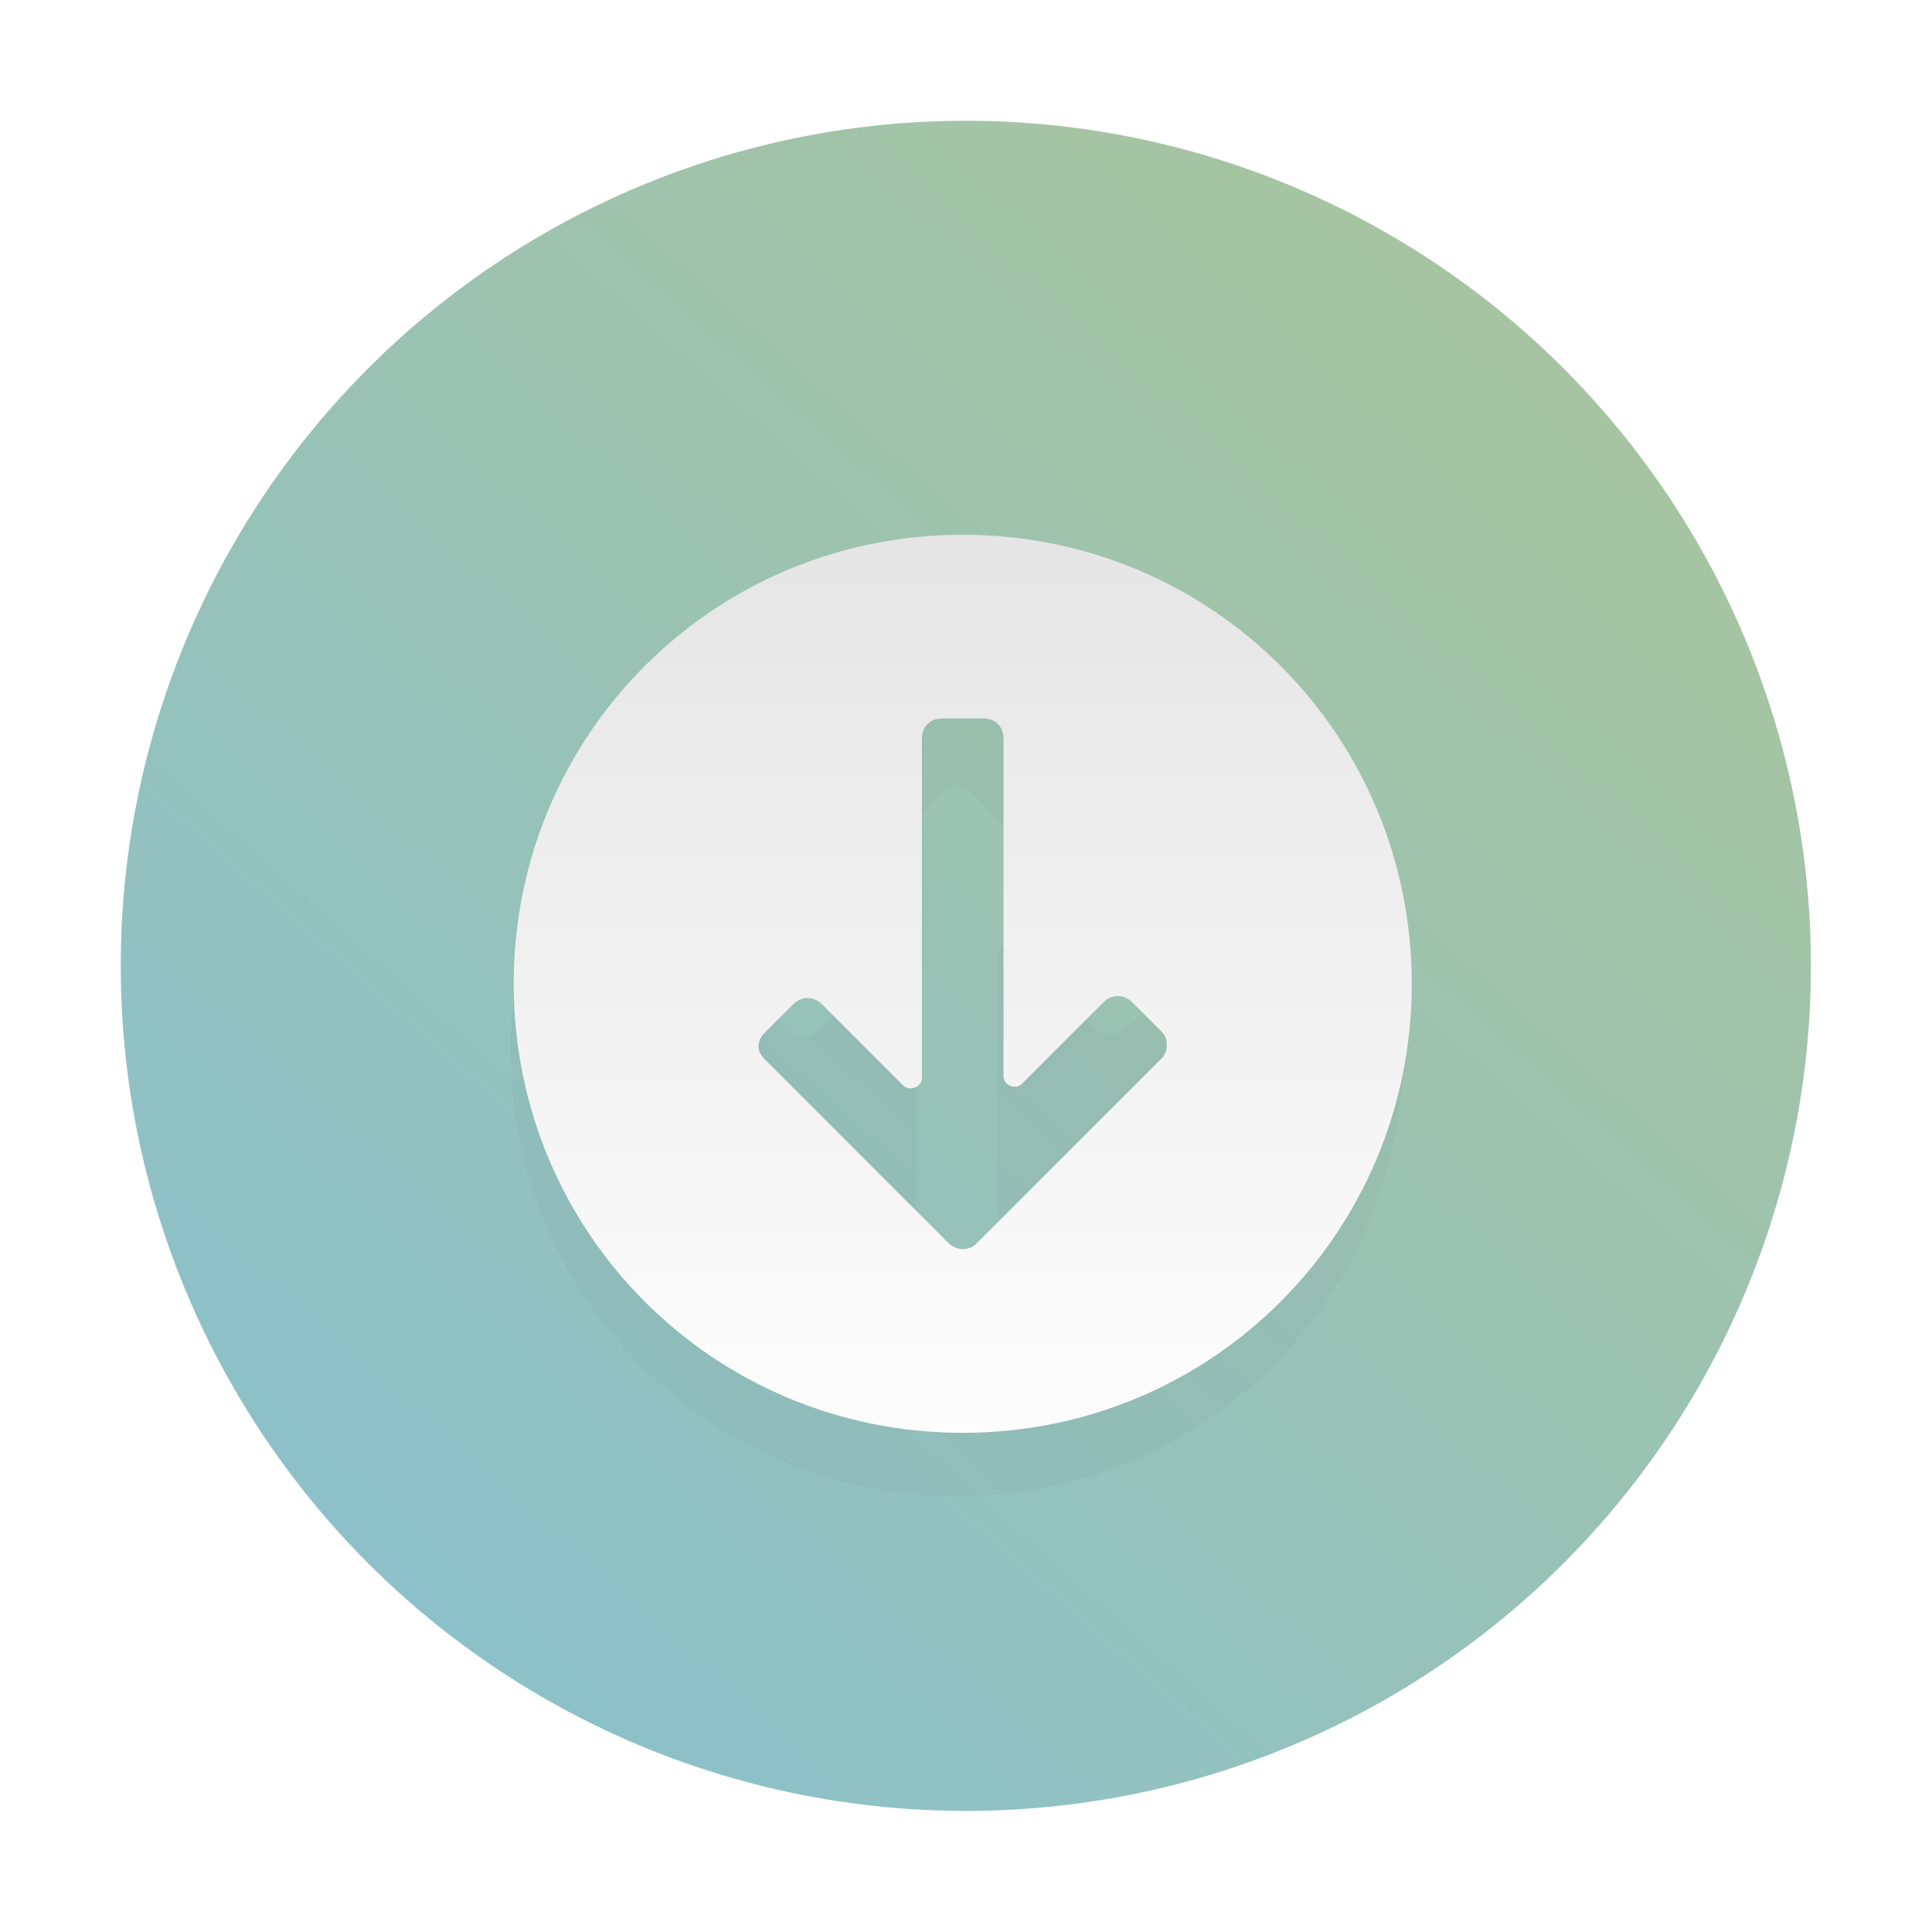 <?xml version="1.0" encoding="UTF-8" standalone="no"?>
<svg
   width="48"
   height="48"
   version="1.1"
   id="svg16"
   sodipodi:docname="yast-installation.svg"
   inkscape:version="1.2.1 (9c6d41e410, 2022-07-14)"
   xmlns:inkscape="http://www.inkscape.org/namespaces/inkscape"
   xmlns:sodipodi="http://sodipodi.sourceforge.net/DTD/sodipodi-0.dtd"
   xmlns:xlink="http://www.w3.org/1999/xlink"
   xmlns="http://www.w3.org/2000/svg"
   xmlns:svg="http://www.w3.org/2000/svg"
   xmlns:rdf="http://www.w3.org/1999/02/22-rdf-syntax-ns#"
   xmlns:cc="http://creativecommons.org/ns#"
   xmlns:dc="http://purl.org/dc/elements/1.1/">
  <defs
     id="defs20">
    <linearGradient
       inkscape:collect="always"
       id="linearGradient943">
      <stop
         style="stop-color:#88c0d0;stop-opacity:1;"
         offset="0"
         id="stop939" />
      <stop
         style="stop-color:#adc596;stop-opacity:1;"
         offset="1"
         id="stop941" />
    </linearGradient>
    <linearGradient
       gradientUnits="userSpaceOnUse"
       gradientTransform="matrix(1.886,0,0,1.886,42.818,257.397)"
       y2="-100.78"
       y1="-137.82"
       x2="-6.147"
       x1="-6.147"
       id="a">
      <stop
         id="stop847"
         offset="0"
         stop-color="#72cd77" />
      <stop
         id="stop849"
         offset="1"
         stop-color="#26c084" />
    </linearGradient>
    <linearGradient
       id="linearGradient1005"
       x1="0.739"
       x2="16.388"
       y1="16.296"
       y2="0.647"
       gradientTransform="matrix(3.78,0,0,3.78,-0.134,0.025)"
       gradientUnits="userSpaceOnUse">
      <stop
         style="stop-color:#64cb79;stop-opacity:1"
         stop-color="#00a0ff"
         offset="0"
         id="stop840" />
      <stop
         style="stop-color:#32c282;stop-opacity:1"
         stop-color="#37beff"
         offset="1"
         id="stop842" />
    </linearGradient>
    <linearGradient
       gradientTransform="matrix(3.78,0,0,3.78,-7.1845738e-4,-3.5939519e-4)"
       id="linearGradient1072"
       x1="8.397"
       x2="8.397"
       y1="13.274"
       y2="3.372"
       gradientUnits="userSpaceOnUse">
      <stop
         stop-color="#b7d8f5"
         offset="0"
         id="stop845" />
      <stop
         stop-color="#f8fcfd"
         offset="1"
         id="stop847-3" />
    </linearGradient>
    <radialGradient
       id="radialGradient1082"
       cx="8.473"
       cy="3.996"
       r="1.877"
       gradientTransform="matrix(1.182,1.0623e-7,-1.0451e-7,1.162,-1.538,-0.649)"
       gradientUnits="userSpaceOnUse">
      <stop
         stop-color="#fff"
         offset="0"
         id="stop850" />
      <stop
         stop-color="#fff"
         offset=".18"
         id="stop852" />
      <stop
         stop-color="#ddf0fc"
         offset=".6"
         id="stop854" />
      <stop
         stop-color="#badef9"
         offset="1"
         id="stop856" />
    </radialGradient>
    <filter
       id="filter1106"
       x="-0.06"
       y="-0.06"
       width="1.12"
       height="1.12"
       color-interpolation-filters="sRGB">
      <feGaussianBlur
         stdDeviation="0.094"
         id="feGaussianBlur859" />
    </filter>
    <linearGradient
       id="c"
       x1="520.03"
       x2="520.03"
       y1="766.345"
       y2="260.669"
       gradientTransform="matrix(-0.077,0,0,0.077,71.262,-8.176)"
       gradientUnits="userSpaceOnUse">
      <stop
         stop-color="#fff"
         offset="0"
         id="stop965" />
      <stop
         stop-color="#e1e1e1"
         offset="1"
         id="stop967" />
    </linearGradient>
    <filter
       id="h"
       x="-0.036"
       y="-0.036"
       width="1.072"
       height="1.072"
       color-interpolation-filters="sRGB">
      <feGaussianBlur
         stdDeviation="7.529"
         id="feGaussianBlur970" />
    </filter>
    <linearGradient
       id="c-6"
       x1="24.24"
       x2="24.057"
       y1="43.111"
       y2="8.074"
       gradientTransform="matrix(1.389,0,0,1.389,-1.44,-3.49)"
       gradientUnits="userSpaceOnUse">
      <stop
         stop-color="#76dd38"
         offset="0"
         id="stop973" />
      <stop
         stop-color="#42c440"
         offset=".484"
         id="stop975" />
      <stop
         stop-color="#14ab4b"
         offset="1"
         id="stop977" />
    </linearGradient>
    <linearGradient
       inkscape:collect="always"
       xlink:href="#linearGradient943"
       id="linearGradient945"
       x1="5.762"
       y1="61"
       x2="61"
       y2="-1.143"
       gradientUnits="userSpaceOnUse" />
  </defs>
  <sodipodi:namedview
     inkscape:document-rotation="0"
     pagecolor="#ffffff"
     bordercolor="#666666"
     borderopacity="1"
     objecttolerance="10"
     gridtolerance="10"
     guidetolerance="10"
     inkscape:pageopacity="0"
     inkscape:pageshadow="2"
     inkscape:window-width="1920"
     inkscape:window-height="1000"
     id="namedview18"
     showgrid="true"
     inkscape:zoom="5.9609376"
     inkscape:cx="10.065531"
     inkscape:cy="38.500655"
     inkscape:window-x="0"
     inkscape:window-y="0"
     inkscape:window-maximized="1"
     inkscape:current-layer="svg16"
     inkscape:showpageshadow="2"
     inkscape:pagecheckerboard="0"
     inkscape:deskcolor="#d1d1d1">
    <inkscape:grid
       type="xygrid"
       id="grid6366"
       originx="0"
       originy="0" />
  </sodipodi:namedview>
  <circle
     cx="-1248.695"
     cy="-1241.638"
     r="0"
     fill="#5e4aa6"
     stroke-width="1"
     id="circle854" />
  <circle
     cx="-149.148"
     cy="23.856"
     r="0"
     fill="#5e4aa6"
     fill-rule="evenodd"
     stroke-width="1"
     id="ellipse856" />
  <g
     id="g876"
     stroke-width="0.265"
     fill="#5e4aa6"
     transform="matrix(4.123,0,0,4.123,-92.934,0.789)">
    <circle
       id="circle868"
       r="0"
       cy="-328.38"
       cx="-330.35" />
    <circle
       id="circle870"
       r="0"
       cy="-326.25"
       cx="-312.11" />
    <circle
       id="circle872"
       r="0"
       cy="-333.07"
       cx="-306.02" />
    <circle
       id="circle874"
       r="0"
       cy="-326.01"
       cx="-308.84" />
  </g>
  <g
     id="g6364"
     transform="matrix(0.724,0,0,0.724,0.828,0.828)">
    <circle
       id="circle982"
       stroke-width="0.967"
       overflow="visible"
       color="#000000"
       r="29"
       cy="32"
       cx="32"
       style="fill:url(#linearGradient945);fill-opacity:1" />
    <path
       id="path984"
       stroke-width="15.683"
       opacity="0.15"
       image-rendering="optimizeSpeed"
       filter="url(#h)"
       d="m 509.76,281.05 c -139.18,0 -250.98,111.8 -250.98,250.98 0,139.18 111.8,250.98 250.98,250.98 139.18,0 250.98,-111.8 250.98,-250.98 0,-139.18 -111.8,-250.98 -250.98,-250.98 z M 620.42,574.24 517.75,676.91 c -2.282,2.282 -5.704,3.422 -7.986,3.422 -3.422,0 -5.704,-1.141 -7.986,-3.422 l -102.67,-102.67 c -2.282,-2.282 -3.422,-4.563 -3.422,-7.986 0,-3.422 1.141,-5.704 3.422,-7.986 l 15.971,-15.972 c 4.563,-4.563 11.408,-4.563 15.971,0 l 45.633,45.633 c 3.422,3.422 10.267,1.141 10.267,-4.563 v -188.24 c 0,-6.845 4.563,-11.408 11.408,-11.408 h 22.816 c 6.845,0 11.408,4.563 11.408,11.408 v 189.38 c 0,4.563 5.704,7.986 10.267,4.563 l 45.633,-45.633 c 4.563,-4.563 11.408,-4.563 15.971,0 l 15.971,15.971 c 2.282,2.282 3.422,4.563 3.422,7.986 0,2.282 -1.141,4.563 -3.422,6.845 z"
       transform="matrix(0.061,0,0,-0.061,0.596,67.345)" />
    <path
       id="path986"
       stroke-width="0.963"
       image-rendering="optimizeSpeed"
       fill="url(#c)"
       d="m 31.893,17.207 c 8.545,0 15.409,6.864 15.409,15.409 0,8.545 -6.864,15.409 -15.409,15.409 -8.545,0 -15.409,-6.864 -15.409,-15.409 0,-8.545 6.864,-15.409 15.409,-15.409 z m -6.794,18.001 6.304,6.304 c 0.14,0.14 0.35,0.21 0.49,0.21 0.21,0 0.35,-0.07 0.49,-0.21 l 6.304,-6.304 c 0.14,-0.14 0.21,-0.28 0.21,-0.49 0,-0.21 -0.07,-0.35 -0.21,-0.49 l -0.981,-0.981 c -0.28,-0.28 -0.7,-0.28 -0.981,0 l -2.802,2.802 c -0.21,0.21 -0.63,0.07 -0.63,-0.28 V 24.211 c 0,-0.42 -0.28,-0.7 -0.7,-0.7 h -1.401 c -0.42,0 -0.7,0.28 -0.7,0.7 v 11.627 c 0,0.28 -0.35,0.49 -0.63,0.28 l -2.802,-2.802 c -0.28,-0.28 -0.7,-0.28 -0.981,0 l -0.981,0.981 c -0.14,0.14 -0.21,0.28 -0.21,0.49 0,0.14 0.07,0.28 0.21,0.42 z"
       style="fill:url(#c)" />
  </g>
  <circle
     id="circle988"
     stroke-width="1"
     fill="#5e4aa6"
     r="0"
     cy="-1247.495"
     cx="-1325.847" />
  <circle
     id="circle990"
     stroke-width="1"
     fill-rule="evenodd"
     fill="#5e4aa6"
     r="0"
     cy="17.989"
     cx="-226.3" />
</svg>
